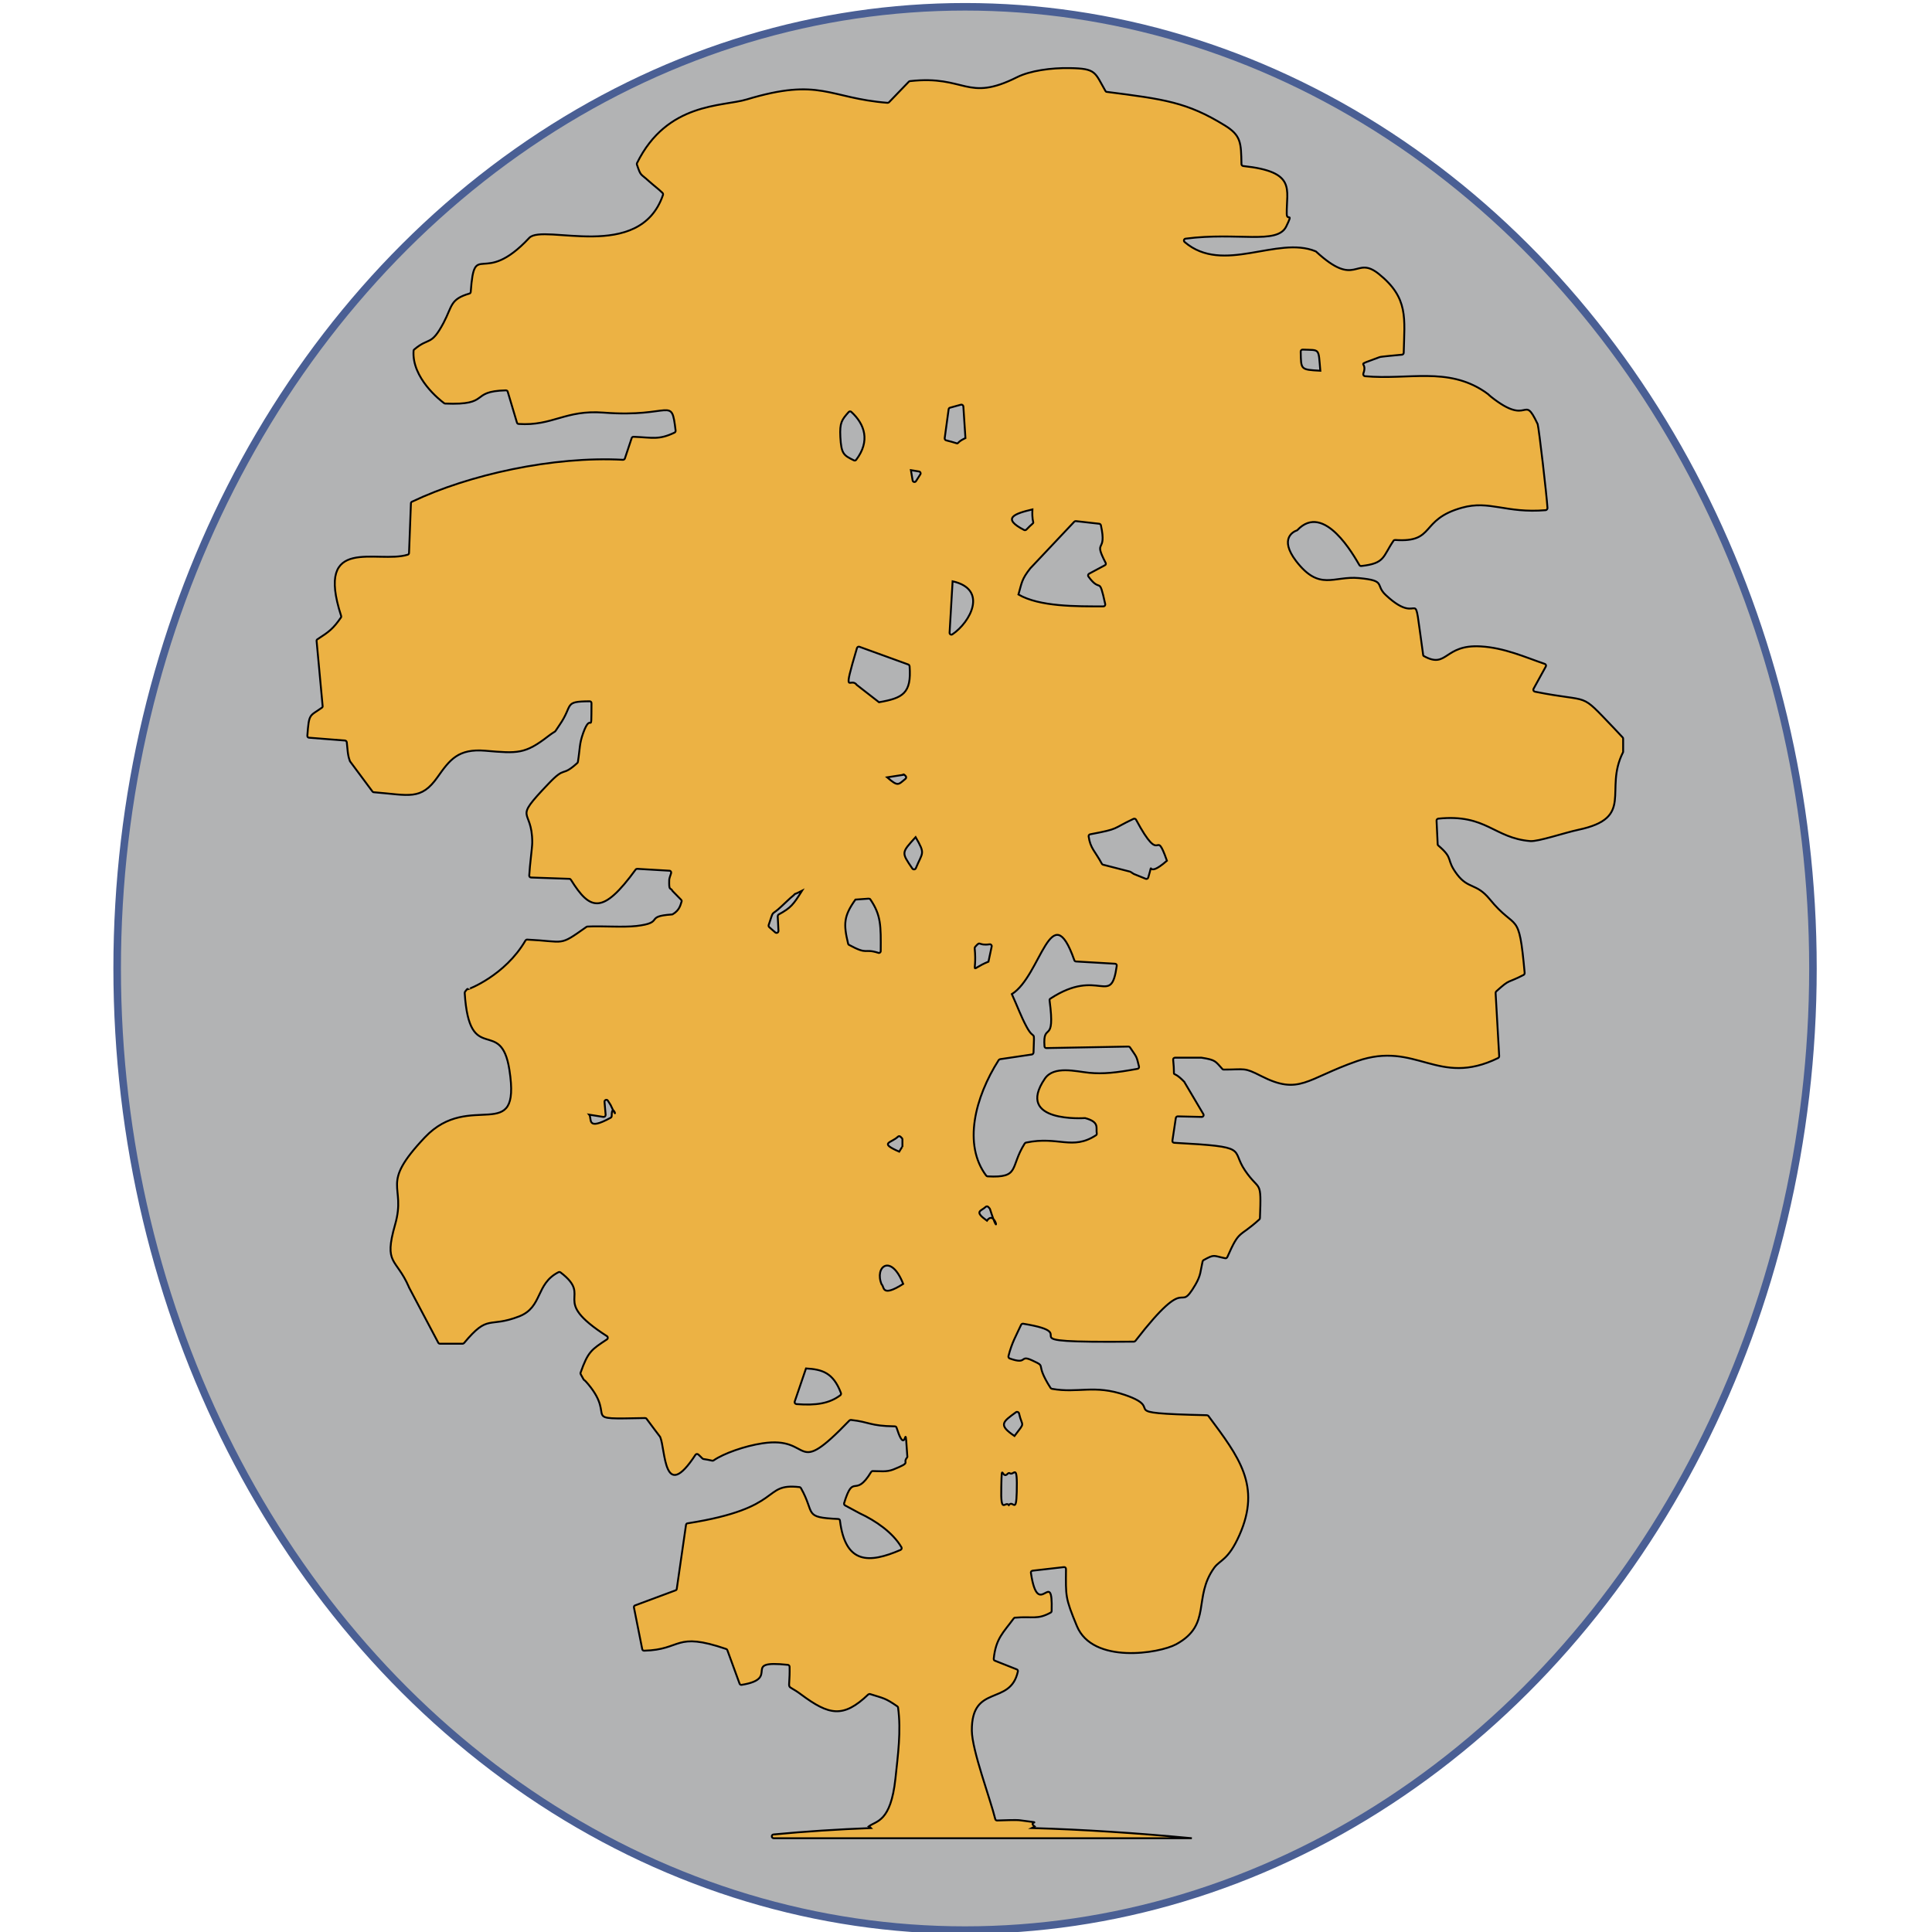<?xml version="1.0" encoding="utf-8"?>
<!-- Generator: Adobe Illustrator 19.2.1, SVG Export Plug-In . SVG Version: 6.00 Build 0)  -->
<svg version="1.1" id="Layer_1" xmlns="http://www.w3.org/2000/svg" xmlns:xlink="http://www.w3.org/1999/xlink" x="0px" y="0px"
	 viewBox="0 0 1024 1024" style="enable-background:new 0 0 1024 1024;" xml:space="preserve">
<style type="text/css">
	.st0{fill-rule:evenodd;clip-rule:evenodd;fill:#B2B3B4;stroke:#4A5F94;stroke-width:4;stroke-miterlimit:10;}
	.st1{fill-rule:evenodd;clip-rule:evenodd;fill:#ECB244;stroke:#000000;stroke-miterlimit:10;}
</style>
<ellipse class="st0" cx="511.5" cy="513.3" rx="449.4" ry="509.7"/>
<path class="st1" d="M538.9,790.8c-0.3,11.9-1.9,4.1-4.2,6.9c-2-2.4-4.4,5.6-4-9.6c0.3-14.3,0.3-3.5,3.4-7c0.3-0.3,0.8-0.5,1.2-0.2
	C537.5,782.2,539.3,774.9,538.9,790.8L538.9,790.8z M631.7,974.3H410.1c-1.3,0-1.4-1.9-0.1-2c16.7-1.6,33.9-2.7,51.6-3.4
	c-0.4-0.4-0.7-0.7-1.1-0.9c4-3,11.6-2.2,14.1-25.3c1.3-12.5,3.1-25.2,1.4-37.6c0-0.3-0.2-0.5-0.4-0.7c-6.5-4.5-7.2-4.2-14.4-6.5
	c-0.3-0.1-0.7,0-1,0.2c-13.3,12.7-20.8,11-35.6,0c-8.8-6.6-5.8-0.2-6.1-14.7c0-0.5-0.4-0.9-0.9-1c-25.6-2.7-3.2,7.2-24.5,10.6
	c-0.5,0.1-0.9-0.2-1.1-0.6l-6.5-17.8c-0.1-0.3-0.3-0.5-0.6-0.6c-27.5-9.4-23.2,0.4-43.5,0.9c-0.5,0-0.9-0.3-1-0.8L336,852
	c-0.1-0.5,0.2-1,0.6-1.1l21.5-8c0.3-0.1,0.6-0.4,0.6-0.8l4.9-33.9c0.1-0.4,0.4-0.8,0.8-0.8c51.8-8.1,39.1-21.5,59.3-19.2
	c0.3,0,0.6,0.2,0.8,0.5c7.8,13.8,1,15.5,19.8,16.4c0.5,0,0.9,0.4,0.9,0.9c2.9,23.1,15.4,22.7,32.1,15.5c0.5-0.2,0.8-0.9,0.5-1.4
	c-4.6-7.9-13.9-14.2-22.1-18l-7.8-4.2c-0.4-0.2-0.6-0.7-0.5-1.2c5.1-16.6,5.6-2.1,14.3-16.5c0.2-0.3,0.5-0.5,0.9-0.5
	c3.9,0,7.1,0.6,10.8-0.8c10.2-4.1,4.7-3.1,7.3-6.3c0.2-0.2,0.3-0.5,0.2-0.7c-1.1-16.8-0.6-8-2.4-8.5c-0.7-0.2-1.7-1.7-3.3-6.7
	c-0.1-0.4-0.5-0.7-0.9-0.7c-13.5-0.2-13.1-2.3-23.3-3.4c-0.3,0-0.6,0.1-0.8,0.3c-30.5,31.7-18.6,7.9-46.1,12.1
	c-9.4,1.4-20.6,5.4-25.8,9c-0.2,0.2-0.5,0.2-0.8,0.2c-6.9-1.6-3.5,0.2-7.4-3.3c-0.5-0.4-1.2-0.3-1.5,0.2c-17,26-15.8-2.9-18.7-9.5
	c0,0-5.7-7.5-7.2-9.6c-0.2-0.3-0.5-0.4-0.8-0.4c-35.9,0.7-14.7,0.6-30.1-17.9c-3.6-4.3-1.1-0.1-4-5.3c-0.1-0.3-0.2-0.6-0.1-0.8
	c4-11.4,5.9-12.3,14-17.7c0.6-0.4,0.6-1.3,0-1.7c-31.1-20-6.8-20.2-24.6-33.8c-0.3-0.2-0.7-0.3-1.1-0.1
	c-12.2,6.2-8.3,18.5-20.8,23.4c-16.5,6.4-16.1-1.6-29.2,14.1c-0.2,0.2-0.5,0.4-0.8,0.4l-12,0c-0.4,0-0.7-0.2-0.9-0.5l-15.6-29.5
	c0,0,0,0,0-0.1c-6.8-15.6-13.4-11.7-7.3-33c6.2-21.6-8.7-20.4,15.8-46.3c24.1-25.4,51.1,5,44.8-35.7c-4.5-29-21.2-1.3-23.7-40.8
	c0-0.3,0.1-0.5,0.2-0.7c0.6-0.7,1.3-1.9,1.6-1.3c0,0.1,19.5-7.1,30.4-25.8c0.2-0.3,0.5-0.5,0.9-0.5c20.7,1,16.5,3.8,31.4-6.7
	c0.2-0.1,0.3-0.2,0.5-0.2c8.2-0.4,18.7,0.5,26-0.3c15.3-1.8,3.9-5.1,18.7-6.1c0.2,0,0.3-0.1,0.5-0.1c3.8-2.2,4.2-5.2,4.7-6.6
	c0.2-0.4,0.1-0.8-0.2-1.1l-4.3-4.4c-0.1-0.1-0.1-0.2-0.2-0.2c-1.2-2.3-2,0.4-1.8-6c0-0.4,0.5-2.2,1-3.5c0.2-0.6-0.2-1.3-0.9-1.3
	l-17-1c-0.3,0-0.7,0.1-0.9,0.4c-17.5,24-24.1,21.8-34.3,5.4c-0.2-0.3-0.5-0.5-0.8-0.5l-20.3-0.7c-0.6,0-1-0.5-1-1
	c0.3-5.8,1.6-14.9,1.6-17.6c0-19-10.9-10.7,8.6-31.1c9.4-9.9,6.6-3.1,15.3-11c0.2-0.2,0.3-0.4,0.3-0.6c1.2-7.6,0.7-9.4,2.8-15.3
	c4.5-12.4,4.3,3.3,4.4-15.8c0-0.6-0.4-1-1-1c-14,0.1-8.5,1.8-15.9,12.5c-3.7,5.4-0.9,2.1-5.9,5.9c-12.4,9.6-16.2,9.3-33.5,7.8
	c-14.4-1.2-18.8,4.8-25.3,14c-8.8,12.5-15,9.5-33.8,8c-0.3,0-0.6-0.2-0.7-0.4c-1.7-2.3-10.9-14.7-11.9-16c-0.1-0.1-0.1-0.2-0.1-0.3
	c-1.2-3-1.2-6.6-1.6-9.8c-0.1-0.5-0.4-0.8-0.9-0.9l-19.1-1.5c-0.5,0-1-0.5-0.9-1.1c0.9-12,1.1-10.1,7.7-14.8
	c0.3-0.2,0.5-0.6,0.4-0.9c-0.4-4.2-2.8-30.2-3.2-34.5c0-0.4,0.1-0.7,0.5-0.9c6.2-4,8.3-5.6,12.4-11.5c0.2-0.3,0.2-0.6,0.1-0.9
	c-14-43.2,19.2-27.4,35.3-32.4c0.4-0.1,0.7-0.5,0.7-0.9l1-26.3c0-0.4,0.2-0.7,0.6-0.9c30.2-14.4,75-24.2,111.8-22.2
	c0.4,0,0.9-0.3,1-0.7l3.6-10.8c0.1-0.4,0.5-0.7,1-0.7c10.1,0.4,13.3,1.8,21.7-2.2c0.4-0.2,0.6-0.6,0.6-1c-2.3-18.9-1.7-6.8-38.1-9.6
	c-20.5-1.6-27,7.2-45.1,6c-0.4,0-0.8-0.3-0.9-0.7l-4.9-16.4c-0.1-0.4-0.5-0.7-1-0.7c-19.7,0.5-7.5,8-32.2,7c-0.2,0-0.4-0.1-0.5-0.2
	c-2.2-1.6-17.2-13.4-16.2-27.8c0-0.3,0.2-0.5,0.4-0.7c7.9-6.7,8.8-1.5,15.5-14.1c4.7-8.9,3.4-12.5,13.7-15.5
	c0.4-0.1,0.7-0.5,0.7-0.9c2-28.2,6.2-2,31-28.6c7.4-7.9,58.6,13.4,70.9-22.8c0.1-0.4,0-0.8-0.3-1.1c-2.5-2.4-3.8-3.2-7.3-6.3
	c-4.5-4.1-4.1-2.4-6.2-8.6c-0.1-0.3-0.1-0.5,0-0.8c16-32.5,45.5-29.9,58.2-33.8c39.1-11.8,43.2-0.7,74.6,1.8c0.3,0,0.6-0.1,0.8-0.3
	l10.5-10.9c0.2-0.2,0.4-0.3,0.6-0.3c29.7-3.3,29.9,11.4,56.8-2.1c6.8-3.4,18-5,27.9-4.8c14.1,0.2,13.2,2.2,18.9,12.1
	c0.2,0.3,0.4,0.5,0.7,0.5c30.4,3.9,42.5,5.4,62.6,17.8c8.6,5.3,8.6,9.2,8.8,20.5c0,0.5,0.4,0.9,0.9,1c28.4,3,22.9,12.3,23.1,25.4
	c0.1,4.1,3.7-1.5-0.3,6.7c-4.8,9.7-25.8,2.8-53.3,6.4c-0.9,0.1-1.2,1.2-0.5,1.8c20.4,17.4,49-3.5,69.4,4.9c0.1,0,0.2,0.1,0.3,0.2
	c21.5,19.8,20.5,1.6,33.2,11.8c15.9,12.8,13.6,23.5,13.2,41.8c0,0.5-0.4,0.9-0.9,1c-3.1,0.3-11.3,1-11.9,1.3
	c-14.4,5.4-5.9,1.4-8.6,8.7c-0.2,0.6,0.2,1.3,0.8,1.4c23.2,2.1,43.7-5.1,63.5,8.2c0.6,0.4,1.3,0.9,1.8,1.3c0.5,0.4,1.1,1.1,1.7,1.5
	c20.5,16.2,16.7-2.3,24.5,14.2c0,0.1,0,0.1,0.1,0.2c0.7,2.5,4.8,37.8,5.2,44.5c0,0.5-0.4,1-0.9,1.1c-21.1,1.8-29.8-5.4-44.4-1.3
	c-22.7,6.3-13.8,18.6-35.4,17.1c-0.4,0-0.7,0.1-0.9,0.4c-5.8,8.5-4.4,12-17.1,13.4c-0.4,0-0.8-0.1-1-0.5
	c-2.8-4.7-18.7-33.6-32.9-18.5c-0.1,0.1-0.2,0.2-0.4,0.2c-1.4,0.5-9.4,4.1-0.3,16.1c12.5,16.3,19.9,7.8,33.4,9.1
	c14.7,1.4,8.3,3.5,14.2,9c20.1,18.8,13.8-10.6,19.8,31.7c0,0.3,0.2,0.6,0.5,0.7c12.4,6.8,10.5-6.3,29.9-5.2
	c12.7,0.7,23.8,5.8,34.1,9.3c0.6,0.2,0.8,0.9,0.5,1.4l-6.5,11.8c-0.3,0.6,0,1.3,0.7,1.5c30.9,6.2,22.8-0.6,42,19.4l4.5,4.8
	c0.2,0.2,0.3,0.4,0.3,0.7v6.9c0,0.2,0,0.3-0.1,0.4c-10.2,20.2,6.5,34.6-23.6,41c-7.5,1.6-21.2,6.3-25.5,6
	c-19.4-1.6-23.3-14.5-48.8-11.9c-0.5,0.1-0.9,0.5-0.9,1l0.6,12.6c0,0.3,0.1,0.5,0.4,0.7c8.5,7.3,3.6,7,10,15.4
	c5.9,7.7,10.1,4.4,17.1,12.9c14.5,17.8,15.5,4.9,18.6,39.2c0,0.4-0.2,0.8-0.5,1c-9,4.7-6.9,1.8-14.6,8.8c-0.2,0.2-0.3,0.5-0.3,0.8
	l1.9,33.5c0,0.4-0.2,0.8-0.6,1c-32,15.6-43.2-9.3-74.7,1.6c-27,9.4-30.5,18.3-50.9,7.9c-9.2-4.7-8.3-3.4-19.8-3.4
	c-0.3,0-0.6-0.1-0.7-0.3c-3.8-4.1-3.4-4.8-11.1-6c-0.1,0-0.1,0-0.2,0l-13.8,0c-0.6,0-1.1,0.5-1,1.1c1.3,12.4-1.8,3.7,5.9,11.7
	c0.1,0.1,0.1,0.1,0.1,0.2l10,16.9c0.4,0.7-0.1,1.5-0.9,1.5l-12.7-0.3c-0.5,0-0.9,0.4-1,0.9l-1.8,12c-0.1,0.6,0.4,1.1,0.9,1.1
	c40.7,2.2,29.7,3.1,37.6,14.7c7.9,11.6,8.7,4,7.9,25.2c0,0.3-0.1,0.5-0.3,0.7c-11.1,10.1-10.4,5-17,20c-0.2,0.4-0.7,0.7-1.1,0.6
	c-6.5-1.3-5.5-2.3-11.5,1c-0.2,0.1-0.4,0.4-0.5,0.7c-1.2,5.2-0.8,7.1-3.8,12.3c-9.9,16.9-2.3-8.3-31.8,29.8
	c-0.2,0.2-0.5,0.4-0.8,0.4c-74.4,0.7-23.1-3.7-58.7-9.5c-0.4-0.1-0.9,0.2-1.1,0.6c-2.6,5.7-4.9,9.4-6.7,16.6c-0.1,0.5,0.2,1,0.6,1.2
	c10,3.6,4.9-2.3,12.1,1.1c8.1,3.8,0.8,0.7,9.6,14.5c0.2,0.2,0.4,0.4,0.7,0.5c14,2.5,22.4-2.4,38.9,3.3c22.9,7.9-8.6,9.5,43.3,10.7
	c0.3,0,0.6,0.2,0.8,0.4c16.1,21.7,28.1,36.9,16.4,63.2c-5.9,13.3-10.2,13-13.3,17.2c-11.5,15.9-1,30.1-20.2,40.6
	c-9,4.9-44.2,10.6-52.6-9.6c-6.3-15.2-5.9-15.8-5.8-30.3c0-0.6-0.5-1.1-1.1-1l-16.6,1.9c-0.6,0.1-1,0.6-0.9,1.1
	c3.9,26.2,11.7-3.8,11,20.2c0,0.4-0.2,0.7-0.5,0.9c-7.1,3.9-9.5,1.9-18.9,2.7c-0.3,0-0.6,0.2-0.7,0.4c-5.5,7.5-9.5,10.6-10.6,21.4
	c0,0.4,0.2,0.9,0.6,1l11.6,4.6c0.5,0.2,0.7,0.7,0.6,1.1c-4,18.5-24.6,6.3-24.4,31.4c0.1,10.4,9.8,36.2,12.4,46.8
	c0.1,0.5,0.5,0.8,1,0.8c3.2-0.1,10.1-0.4,12.2-0.1c14,1.9,3.4,0,7.7,3.3c-0.4,0.3-0.9,0.5-1.5,0.8
	C574.6,969.7,602.9,971.6,631.7,974.3L631.7,974.3z M312.3,590.8l7.5,1.2c0.6,0.1,1.2-0.4,1.2-1.1l-0.6-6.9c-0.1-1,1.3-1.5,1.8-0.6
	l1.2,1.9c0,0,0,0.1,0.1,0.1c5.1,11.2,0.7-2.5,0.7,6.1c0,0.4-0.2,0.7-0.5,0.9C310.4,599.7,313.9,592.7,312.3,590.8L312.3,590.8z
	 M523.9,509.7c-10.8,4.4-5.9,7.1-7.3-7.1c0-0.3,0.1-0.6,0.3-0.8c3.1-3.5,1.2-0.4,7.6-1.3c0.7-0.1,1.3,0.5,1.1,1.2L523.9,509.7
	L523.9,509.7z M511.7,232.2c-7.3,3.4-0.4,3.6-10.2,1.2c-0.5-0.1-0.8-0.6-0.8-1.1l2.1-15.4c0.1-0.4,0.3-0.7,0.7-0.8l5.8-1.6
	c0.6-0.2,1.2,0.3,1.3,0.9L511.7,232.2L511.7,232.2z M482.8,249.2l4.3,0.7c0.7,0.1,1.1,0.9,0.7,1.5l-2.3,3.6
	c-0.5,0.8-1.7,0.5-1.8-0.4L482.8,249.2L482.8,249.2z M425.1,472.1c-4.6,7.3-5.8,9-12.4,12.6c-0.3,0.2-0.5,0.6-0.5,0.9l0.4,7.8
	c0,0.9-1,1.4-1.7,0.8l-3.2-2.8c-0.3-0.3-0.4-0.7-0.3-1.1c3.1-9,0.7-4.1,6.9-10c0.9-0.9,4.6-4.3,4.7-4.4
	C424.2,471.7,417.8,475.8,425.1,472.1L425.1,472.1z M465.9,372.2l-11.7-9.1c-0.1,0-0.1-0.1-0.2-0.2c-3.3-4.3-7.7,7.3,0.2-19.4
	c0.2-0.6,0.8-0.9,1.3-0.7l25.9,9.4c0.4,0.1,0.6,0.5,0.7,0.9C483.2,367.6,478.4,370,465.9,372.2L465.9,372.2z M537.7,761.1
	c-8.8-5.9-6.2-7.5,0.8-12.6c0.6-0.4,1.4-0.1,1.6,0.6C541.8,756.7,543.7,753.2,537.7,761.1L537.7,761.1z M427.2,725.3
	c8.4,0.5,14.4,2.1,18.5,13c0.2,0.4,0,0.9-0.3,1.2c-5.8,4.4-12.9,5.5-23.3,4.7c-0.6-0.1-1.1-0.7-0.9-1.3L427.2,725.3L427.2,725.3z
	 M478.7,680.5c-11.8,7.5-9.9,1.2-11.4,0.3C463.3,671.4,472.3,664.1,478.7,680.5L478.7,680.5z M523.1,647c-7.1-5.1-3.1-5-0.7-7.3
	c0.4-0.4,1-0.4,1.4,0c0.4,0.5,0.9,0.9,0.9,1.1C530.4,658.8,527.7,640.4,523.1,647L523.1,647z M476.6,610.4c-11-4.8-4.2-4.5-0.7-7.9
	c0.4-0.4,1-0.4,1.4,0c0.3,0.3,0.5,0.5,0.7,0.7c0.2,0.2,0.3,0.4,0.3,0.7v4v0.1c0,0,0,0,0-0.1C478.3,607.5,477.1,609.6,476.6,610.4
	L476.6,610.4z M536.3,526.9c15.5-9.7,20.8-52.9,33.1-18c0.1,0.4,0.5,0.7,0.9,0.7l20.7,1.2c0.6,0,1,0.6,0.9,1.1
	c-3.1,22.3-9.2,0.4-35.2,17.4c-0.3,0.2-0.5,0.6-0.4,1c3.2,24.1-3.7,10.8-2.7,24.3c0,0.5,0.5,0.9,1,0.9l43.5-0.8
	c0.3,0,0.7,0.2,0.8,0.4c3.7,5.5,3.4,4.4,4.8,10.2c0.1,0.6-0.2,1.1-0.8,1.2c-11.4,2.1-18.2,2.8-25.6,2.1c-7.1-0.7-18.7-3.9-23.5,3.1
	c-16.1,23.6,21.2,20.9,21.3,20.9c7.8,2.1,5.7,5.1,6.2,8.1c0.1,0.4-0.1,0.8-0.4,1c-12.6,8.2-19.9,0.3-37.1,3.9
	c-0.3,0.1-0.5,0.2-0.7,0.5c-8,12.7-2.3,18.3-19.6,17.4c-0.3,0-0.6-0.2-0.8-0.4c-12.3-16.4-6-41.4,6.6-61.2c0.2-0.2,0.4-0.4,0.7-0.5
	l16.9-2.5c0.5-0.1,0.8-0.5,0.9-1c0.4-14.1,0.8-5.2-3.8-13.9C541.1,538.6,539.4,533.7,536.3,526.9L536.3,526.9z M453.4,476.8l7-0.5
	c0.4,0,0.7,0.1,0.9,0.4c5.7,8.4,5.6,14,5.5,27.4c0,0.7-0.7,1.2-1.3,0.9c-7.9-2.5-5.2,1.4-15.5-4.2c-0.3-0.1-0.4-0.4-0.5-0.7
	C447,489.7,447.2,485.5,453.4,476.8L453.4,476.8z M485.3,443.7c5.3,9.2,3.7,7.8,0.1,16.5c-0.3,0.7-1.3,0.8-1.8,0.2
	C477.7,451.7,477.7,452.1,485.3,443.7L485.3,443.7z M618.5,456.2c-12.1,10.6-6.6-2.1-9.9,8.9c-0.2,0.6-0.8,0.9-1.3,0.7l-6.4-2.6
	c-0.6-0.3-1.1-0.8-1.7-1.1c-0.1,0-0.1-0.1-0.2-0.1l-14.4-3.7c-0.3-0.1-0.5-0.3-0.6-0.5c-3.6-6.7-6.1-8.1-7-14.5
	c-0.1-0.5,0.3-1,0.8-1.1c15.9-3,11.3-2.7,23-8.2c0.5-0.2,1.1,0,1.3,0.4C616.2,460.7,611.8,437.2,618.5,456.2L618.5,456.2z
	 M470.2,412l8.4-1.3c0.2-0.6,0.8,0,1.4,0.6c0.4,0.4,0.4,1.1-0.1,1.5C476,416,476,417,470.2,412L470.2,412z M504.9,308.1
	c18.9,4.2,9.4,21.7-0.1,28.1c-0.7,0.5-1.6-0.1-1.5-0.9L504.9,308.1L504.9,308.1z M539.8,315.1c1.8-6.3,1.7-8.1,6.3-13.9
	c0,0,0-0.1,0.1-0.1l23.2-24.6c0.2-0.2,0.5-0.3,0.8-0.3l12.4,1.4c0.4,0,0.8,0.4,0.9,0.8c3.4,15.5-4.3,6.8,2.5,19.9
	c0.3,0.5,0.1,1.1-0.4,1.3l-8.4,4.5c-0.5,0.3-0.7,1-0.3,1.5c6.8,9.3,5.4-1.3,8.9,14.6c0.1,0.6-0.3,1.2-1,1.2
	C570.4,321.4,551,321.6,539.8,315.1L539.8,315.1z M547.2,270c-0.5,10.5,2.8,4.4-3.2,10.7c-0.3,0.3-0.8,0.4-1.2,0.2
	C530.8,274.7,537.5,272.3,547.2,270L547.2,270z M445.4,231.6c-0.4-7.7,0.8-9.1,4.4-13.2c0.4-0.4,1-0.5,1.4-0.1
	c7.2,6.6,10.1,15.5,2.6,25.4c-0.3,0.4-0.8,0.5-1.2,0.3C447.1,241.3,445.9,240.6,445.4,231.6L445.4,231.6z M699.8,196.5
	c-10.6-0.6-10.2-0.5-10.4-10.2c0-0.6,0.5-1,1-1C699.8,185.7,698.7,184.2,699.8,196.5L699.8,196.5z"/>
</svg>
